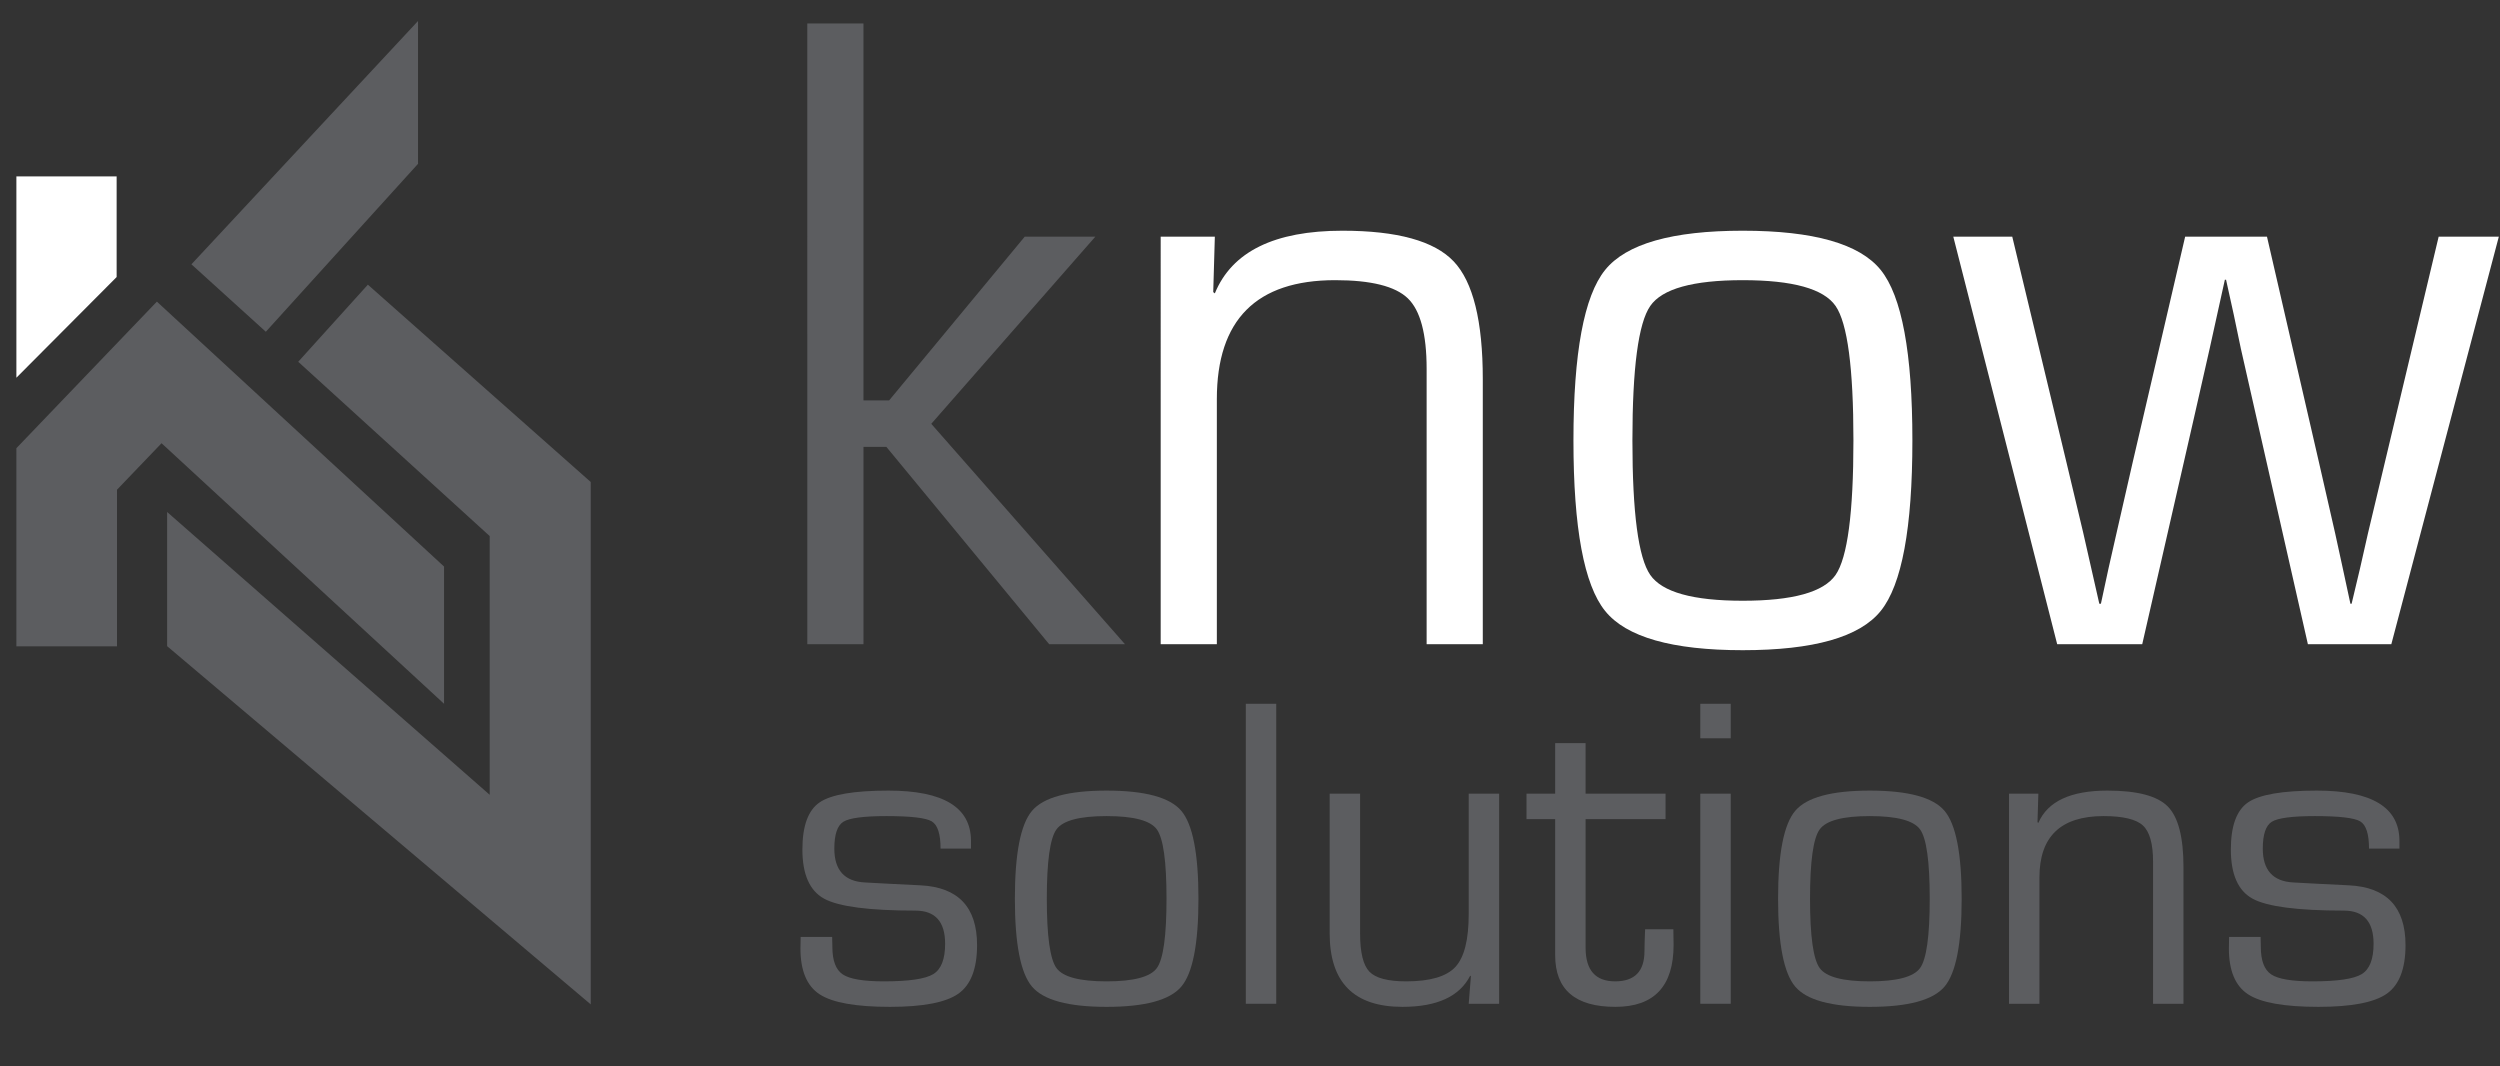 <?xml version="1.0" encoding="utf-8"?>
<!-- Generator: Adobe Illustrator 16.0.2, SVG Export Plug-In . SVG Version: 6.00 Build 0)  -->
<!DOCTYPE svg PUBLIC "-//W3C//DTD SVG 1.1//EN" "http://www.w3.org/Graphics/SVG/1.1/DTD/svg11.dtd">
<svg version="1.1" id="Layer_1" xmlns="http://www.w3.org/2000/svg" xmlns:xlink="http://www.w3.org/1999/xlink" x="0px" y="0px"
	 width="841.89px" height="359px" viewBox="0 0 841.89 359" enable-background="new 0 0 841.89 359" xml:space="preserve">
<rect x="0" y="0" width="841.89" height="359" fill="#333333" stroke="none"/>
<g>
	<g>
		<polygon fill="#5C5D60" points="100.428,121.83 164.907,180.523 164.907,267.652 56.283,172.421 56.283,217.599 198.931,338.232 
			198.931,162.315 123.882,95.865 		"/>
		<polygon fill="#5C5D60" points="5.518,217.659 39.402,217.659 39.402,164.915 54.402,149.258 149.533,236.998 149.533,190.788 
			52.83,101.572 5.518,150.935 		"/>
		<polygon fill="#FFFFFF" points="5.518,59.397 5.518,127.202 39.277,93.299 39.277,59.397 		"/>
		<polygon fill="#5C5D60" points="64.461,89.008 89.516,111.72 140.775,55.165 140.775,7.074 		"/>
	</g>
	<g>
		<path fill="#5C5D60" d="M326.982,285.778H316.74c0-4.934-0.988-7.994-2.963-9.178c-1.976-1.184-7.06-1.777-15.255-1.777
			c-7.608,0-12.435,0.633-14.486,1.889c-2.047,1.257-3.071,4.28-3.071,9.066c0,7.253,3.438,11.052,10.314,11.396l8.268,0.446
			l10.464,0.519c12.68,0.638,19.021,7.354,19.021,20.131c0,7.941-2.098,13.395-6.291,16.357c-4.196,2.959-11.879,4.438-23.047,4.438
			c-11.463,0-19.352-1.404-23.668-4.219s-6.475-7.965-6.475-15.467l0.073-3.85h10.607l0.074,3.332c0,4.641,1.17,7.732,3.512,9.287
			c2.339,1.555,6.951,2.332,13.83,2.332c8.436,0,13.983-0.814,16.643-2.443c2.658-1.627,3.987-5.031,3.987-10.211
			c0-7.453-3.341-11.176-10.023-11.176c-15.561,0-25.79-1.334-30.691-3.998c-4.903-2.664-7.353-8.189-7.353-16.58
			c0-7.943,1.938-13.233,5.816-15.877c3.876-2.636,11.596-3.955,23.156-3.955c18.534,0,27.801,5.649,27.801,16.944V285.778z"/>
		<path fill="#5C5D60" d="M372.637,266.241c12.923,0,21.313,2.266,25.168,6.804c3.851,4.541,5.78,14.408,5.78,29.608
			c0,15.199-1.929,25.066-5.78,29.604c-3.855,4.541-12.246,6.809-25.168,6.809c-12.876,0-21.242-2.268-25.094-6.809
			c-3.854-4.537-5.779-14.404-5.779-29.604c0-15.2,1.925-25.067,5.779-29.608C351.395,268.506,359.76,266.241,372.637,266.241z
			 M372.637,274.823c-9.073,0-14.694,1.491-16.863,4.479c-2.17,2.986-3.256,10.77-3.256,23.351c0,12.582,1.086,20.365,3.256,23.352
			c2.169,2.986,7.791,4.477,16.863,4.477c9.119,0,14.767-1.49,16.936-4.477c2.172-2.986,3.257-10.77,3.257-23.352
			c0-12.582-1.085-20.365-3.257-23.351C387.403,276.314,381.756,274.823,372.637,274.823z"/>
		<path fill="#5C5D60" d="M429.776,237.004v101.023h-10.242V237.004H429.776z"/>
		<path fill="#5C5D60" d="M504.839,267.277v70.75h-10.243l0.735-9.25l-0.222-0.223c-3.563,7.008-11.168,10.51-22.829,10.51
			c-16.337,0-24.505-8.236-24.505-24.719v-47.069h10.242v47.069c0,6.414,1.049,10.705,3.146,12.877
			c2.095,2.172,6.217,3.258,12.362,3.258c8.05,0,13.574-1.617,16.574-4.848c2.997-3.234,4.496-9.162,4.496-17.801v-40.555H504.839z"
			/>
		<path fill="#5C5D60" d="M560.88,267.277v8.581h-26.923v43.3c0,7.547,3.315,11.322,9.95,11.322c6.581,0,9.877-3.381,9.877-10.139
			l0.071-3.48l0.147-3.922h9.514l0.076,5.256c0,13.914-6.541,20.869-19.612,20.869c-13.514,0-20.267-5.797-20.267-17.393v-2.514
			v-43.3h-9.654v-8.581h9.654v-17.024h10.243v17.024H560.88z"/>
		<path fill="#5C5D60" d="M582.832,237.004v11.617h-10.244v-11.617H582.832z M582.832,267.277v70.75h-10.244v-70.75H582.832z"/>
		<path fill="#5C5D60" d="M629.653,266.241c12.925,0,21.317,2.266,25.167,6.804c3.854,4.541,5.782,14.408,5.782,29.608
			c0,15.199-1.929,25.066-5.782,29.604c-3.85,4.541-12.242,6.809-25.167,6.809c-12.876,0-21.241-2.268-25.092-6.809
			c-3.857-4.537-5.782-14.404-5.782-29.604c0-15.2,1.925-25.067,5.782-29.608C608.412,268.506,616.777,266.241,629.653,266.241z
			 M629.653,274.823c-9.073,0-14.695,1.491-16.862,4.479c-2.171,2.986-3.255,10.77-3.255,23.351c0,12.582,1.084,20.365,3.255,23.352
			c2.167,2.986,7.789,4.477,16.862,4.477c9.117,0,14.77-1.49,16.938-4.477c2.171-2.986,3.255-10.77,3.255-23.352
			c0-12.582-1.084-20.365-3.255-23.351C644.423,276.314,638.771,274.823,629.653,274.823z"/>
		<path fill="#5C5D60" d="M676.55,267.277h9.88l-0.295,9.617l0.295,0.22c3.12-7.25,10.876-10.873,23.262-10.873
			c10.001,0,16.768,1.774,20.304,5.326c3.534,3.554,5.304,10.36,5.304,20.429v46.032h-10.241v-45.142v-2.671
			c0-6.067-1.148-10.146-3.44-12.246c-2.292-2.095-6.708-3.146-13.24-3.146c-14.391,0-21.585,6.885-21.585,20.652v42.552H676.55
			V267.277z"/>
		<path fill="#5C5D60" d="M808.022,285.778H797.78c0-4.934-0.989-7.994-2.965-9.178c-1.978-1.184-7.06-1.777-15.253-1.777
			c-7.608,0-12.436,0.633-14.487,1.889c-2.046,1.257-3.07,4.28-3.07,9.066c0,7.253,3.437,11.052,10.313,11.396l8.269,0.446
			l10.465,0.519c12.679,0.638,19.02,7.354,19.02,20.131c0,7.941-2.095,13.395-6.29,16.357c-4.195,2.959-11.878,4.438-23.046,4.438
			c-11.463,0-19.352-1.404-23.671-4.219c-4.313-2.814-6.474-7.965-6.474-15.467l0.073-3.85h10.609l0.074,3.332
			c0,4.641,1.169,7.732,3.512,9.287c2.338,1.555,6.952,2.332,13.83,2.332c8.435,0,13.98-0.814,16.64-2.443
			c2.658-1.627,3.989-5.031,3.989-10.211c0-7.453-3.339-11.176-10.023-11.176c-15.559,0-25.79-1.334-30.692-3.998
			c-4.904-2.664-7.35-8.189-7.35-16.58c0-7.943,1.936-13.233,5.812-15.877c3.879-2.636,11.598-3.955,23.16-3.955
			c18.532,0,27.799,5.649,27.799,16.944V285.778z"/>
	</g>
	<g>
		<path fill="#5C5D60" d="M290.778,7.898V134.83h8.645l45.654-55.125h23.777l-55.247,63.021l65.24,74.219h-25.528l-54.84-66.467
			h-7.7v66.467h-18.914V7.898H290.778z"/>
		<path fill="#FFFFFF" d="M390.869,79.704h18.235l-0.539,18.665l0.539,0.428c5.763-14.067,20.082-21.103,42.956-21.103
			c18.461,0,30.956,3.447,37.483,10.339c6.53,6.889,9.796,20.096,9.796,39.618v89.293h-18.912v-87.568v-5.166
			c0-11.776-2.116-19.692-6.35-23.76c-4.231-4.066-12.381-6.102-24.449-6.102c-26.566,0-39.847,13.35-39.847,40.053v82.542h-18.913
			V79.704z"/>
		<path fill="#FFFFFF" d="M586.872,77.694c23.862,0,39.353,4.405,46.467,13.208c7.113,8.807,10.669,27.948,10.669,57.422
			c0,29.479-3.556,48.62-10.669,57.423c-7.114,8.808-22.604,13.208-46.467,13.208c-23.774,0-39.222-4.4-46.335-13.208
			c-7.111-8.803-10.669-27.943-10.669-57.423c0-29.474,3.558-48.615,10.669-57.422C547.65,82.099,563.098,77.694,586.872,77.694z
			 M586.872,94.349c-16.752,0-27.132,2.894-31.135,8.685c-4.01,5.79-6.011,20.887-6.011,45.291c0,24.406,2.001,39.503,6.011,45.292
			c4.003,5.794,14.383,8.687,31.135,8.687c16.838,0,27.26-2.893,31.269-8.687c4.008-5.789,6.011-20.886,6.011-45.292
			c0-24.404-2.003-39.501-6.011-45.291C614.132,97.242,603.71,94.349,586.872,94.349z"/>
		<path fill="#FFFFFF" d="M841.492,79.704l-36.199,137.24h-28.097l-17.291-76.229l-5.268-23.255l-2.431-11.626l-2.567-11.628h-0.404
			l-2.568,11.628l-2.564,11.626l-5.27,23.255l-17.424,76.229h-28.639l-34.985-137.24h19.857l18.236,75.942l5.672,23.828l2.7,11.919
			l2.703,11.915h0.542l2.563-11.915l2.704-11.919l5.405-23.685l17.691-76.085h27.56l17.557,76.228l5.404,23.686l2.567,11.775
			l2.565,11.915h0.407l2.837-11.915l2.699-11.919l5.672-23.828l18.103-75.942H841.492z"/>
	</g>
</g>
</svg>
